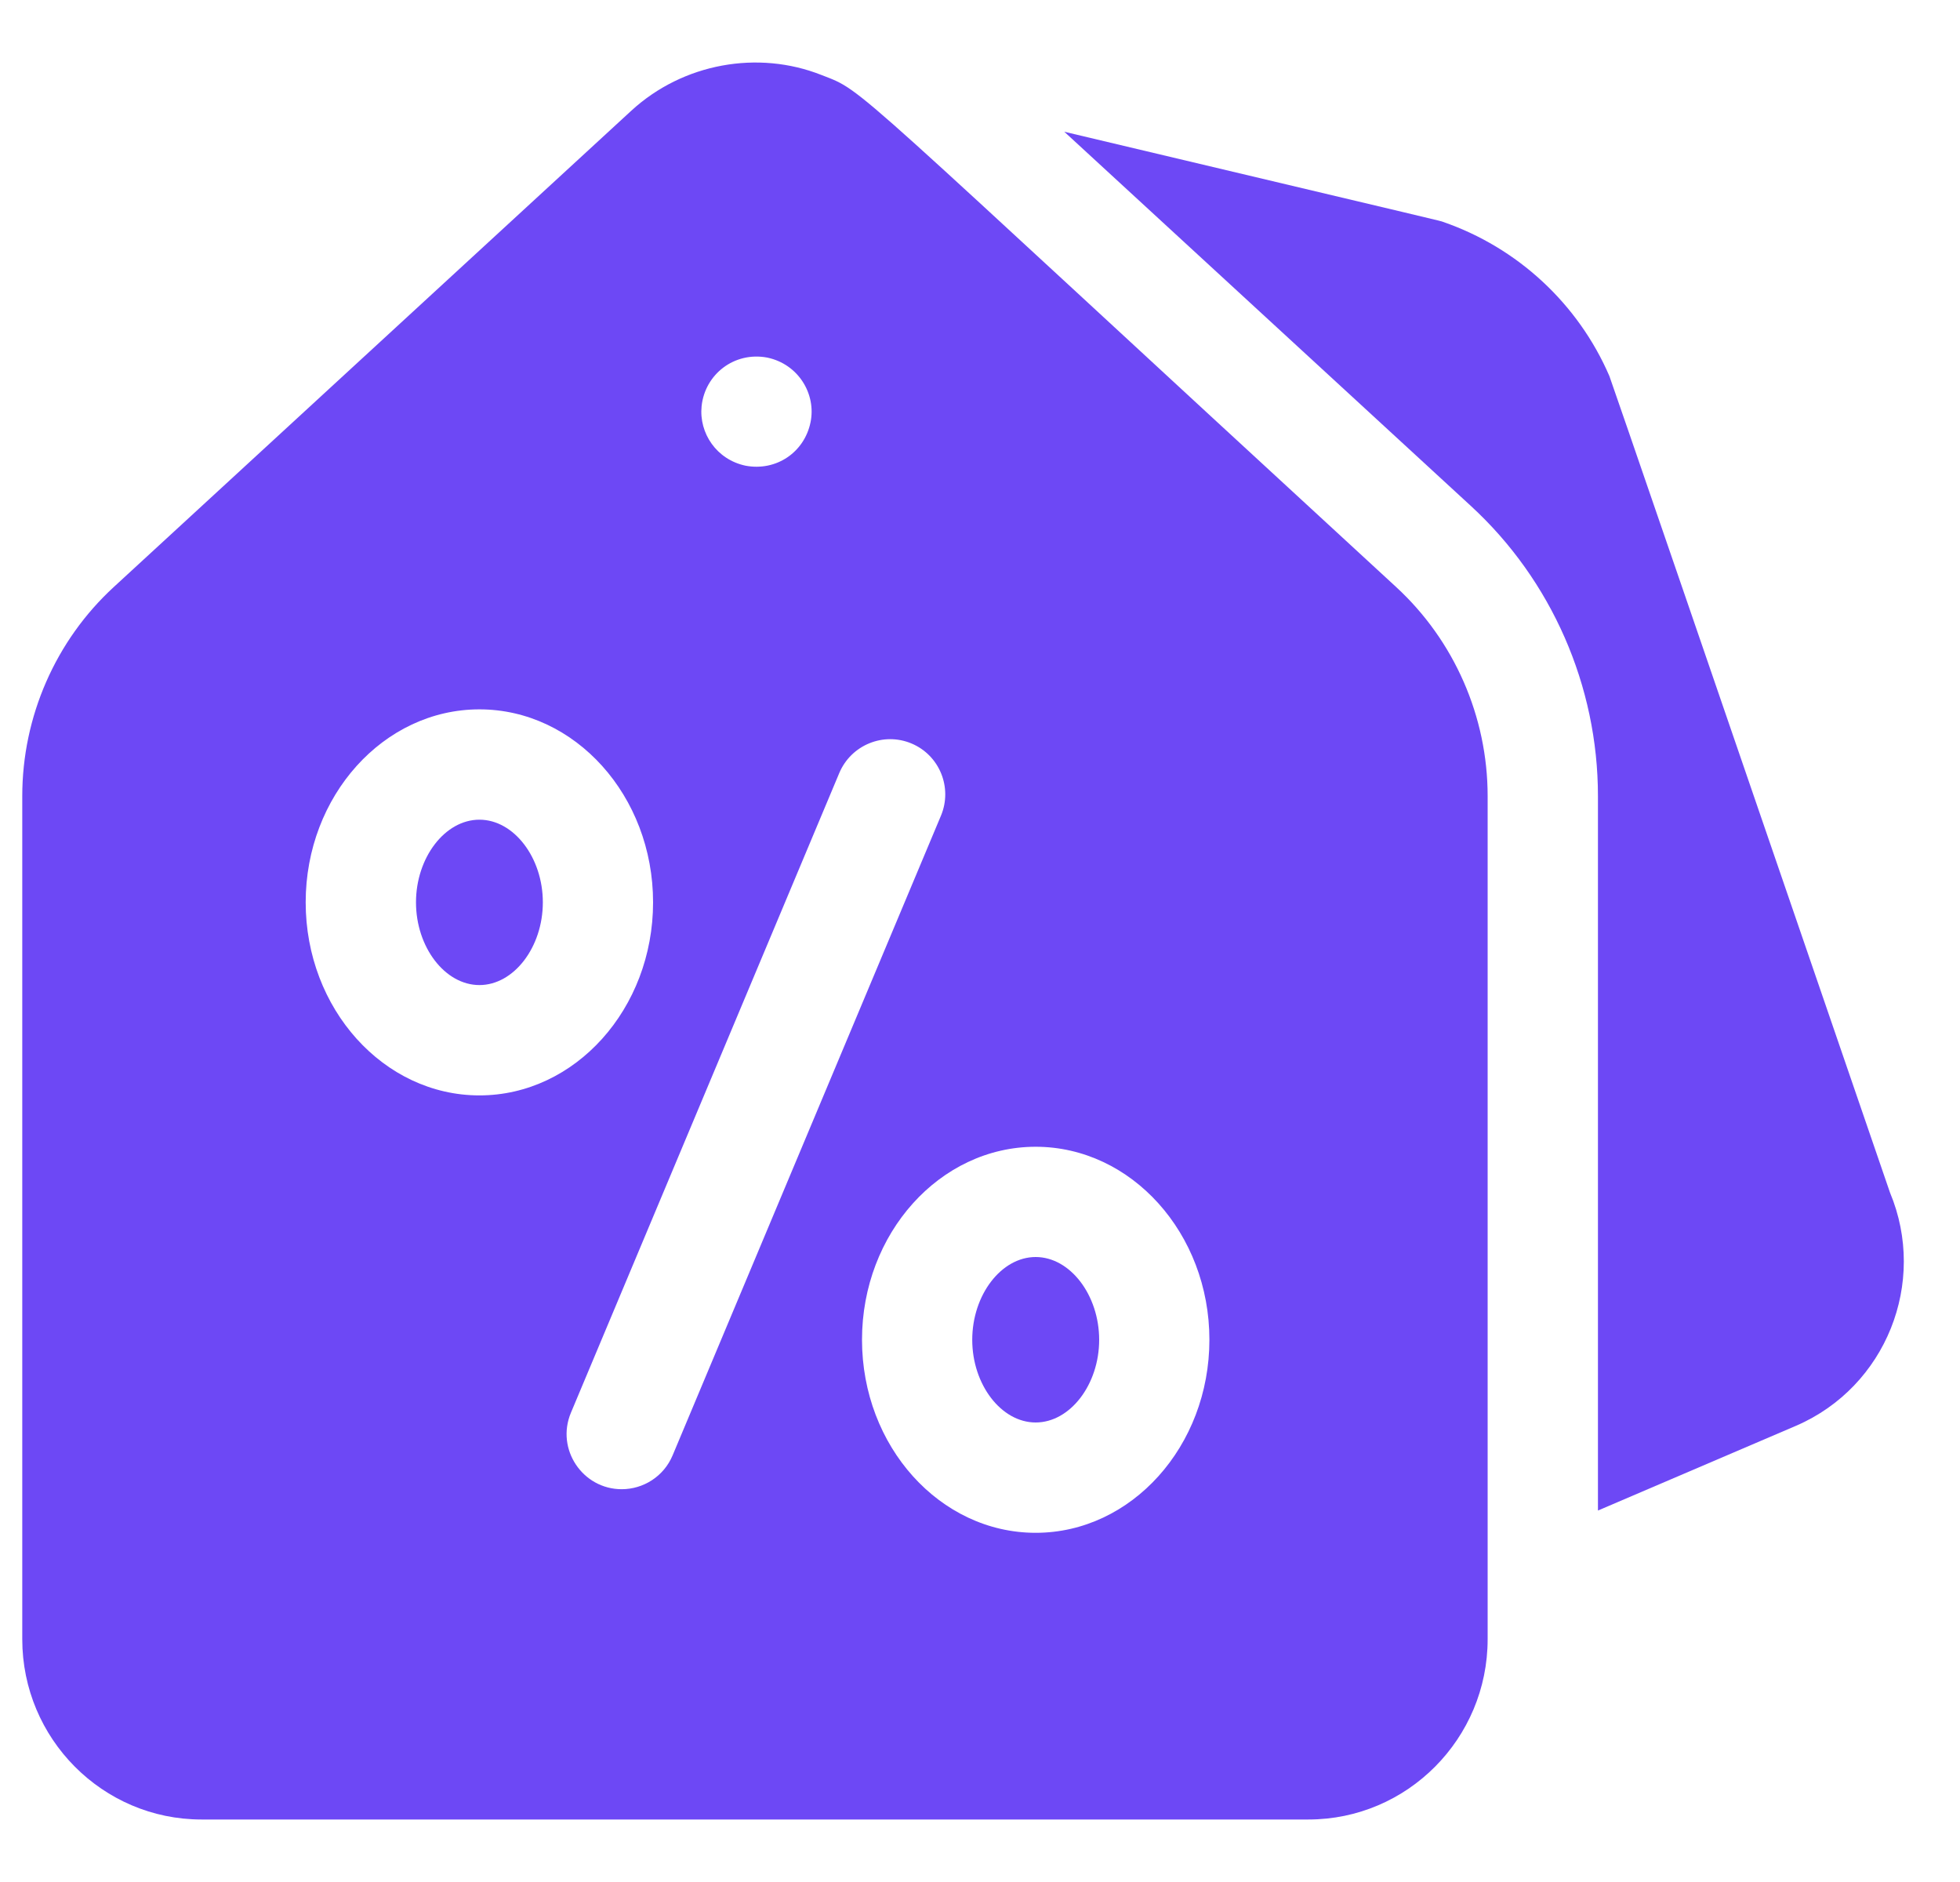 <svg width="25" height="24" viewBox="0 0 25 24" fill="none" xmlns="http://www.w3.org/2000/svg">
<path d="M6.115 10.453C5.676 10.453 5.306 10.936 5.306 11.507C5.306 12.079 5.676 12.562 6.115 12.562C6.554 12.562 6.924 12.079 6.924 11.507C6.924 10.936 6.554 10.453 6.115 10.453Z" fill="#6D48F5"/>
<path d="M13.21 16.03C12.771 16.03 12.401 16.514 12.401 17.086C12.401 17.657 12.771 18.14 13.21 18.14C13.649 18.14 14.02 17.657 14.02 17.086C14.02 16.514 13.649 16.03 13.21 16.03Z" fill="#6D48F5"/>
<path d="M17.808 7.486C10.679 0.926 11.044 1.177 10.477 0.956C9.671 0.637 8.713 0.804 8.051 1.413L1.451 7.486C0.709 8.168 0.284 9.139 0.284 10.151V20.904C0.284 22.172 1.309 23.203 2.57 23.203H16.689C17.95 23.203 18.975 22.172 18.975 20.904V10.151C18.975 9.139 18.549 8.168 17.808 7.486ZM8.949 5.18C8.992 4.772 9.367 4.481 9.786 4.56C10.187 4.644 10.413 5.029 10.338 5.387C10.259 5.769 9.9 6.012 9.511 5.939C9.141 5.862 8.914 5.525 8.949 5.18ZM3.899 11.507C3.899 10.15 4.893 9.046 6.115 9.046C7.337 9.046 8.33 10.15 8.33 11.507C8.33 12.864 7.337 13.969 6.115 13.969C4.893 13.969 3.899 12.864 3.899 11.507ZM7.93 18.991C7.433 18.991 7.087 18.482 7.282 18.016L10.705 9.858C10.856 9.5 11.268 9.331 11.626 9.481C11.984 9.631 12.152 10.044 12.002 10.402L8.579 18.56C8.466 18.829 8.205 18.991 7.93 18.991ZM13.21 19.547C11.988 19.547 10.995 18.443 10.995 17.085C10.995 15.729 11.988 14.624 13.21 14.624C14.431 14.624 15.426 15.729 15.426 17.085C15.426 18.443 14.431 19.547 13.21 19.547Z" fill="#6D48F5"/>
<path d="M24.107 15.208C21.818 8.543 20.546 4.838 20.528 4.796C20.13 3.874 19.357 3.158 18.407 2.83C18.353 2.811 18.674 2.89 13.575 1.68L18.76 6.451C19.791 7.398 20.382 8.747 20.382 10.151V19.263L22.911 18.181C24.055 17.686 24.587 16.357 24.107 15.208Z" fill="#6D48F5"/>
</svg>
